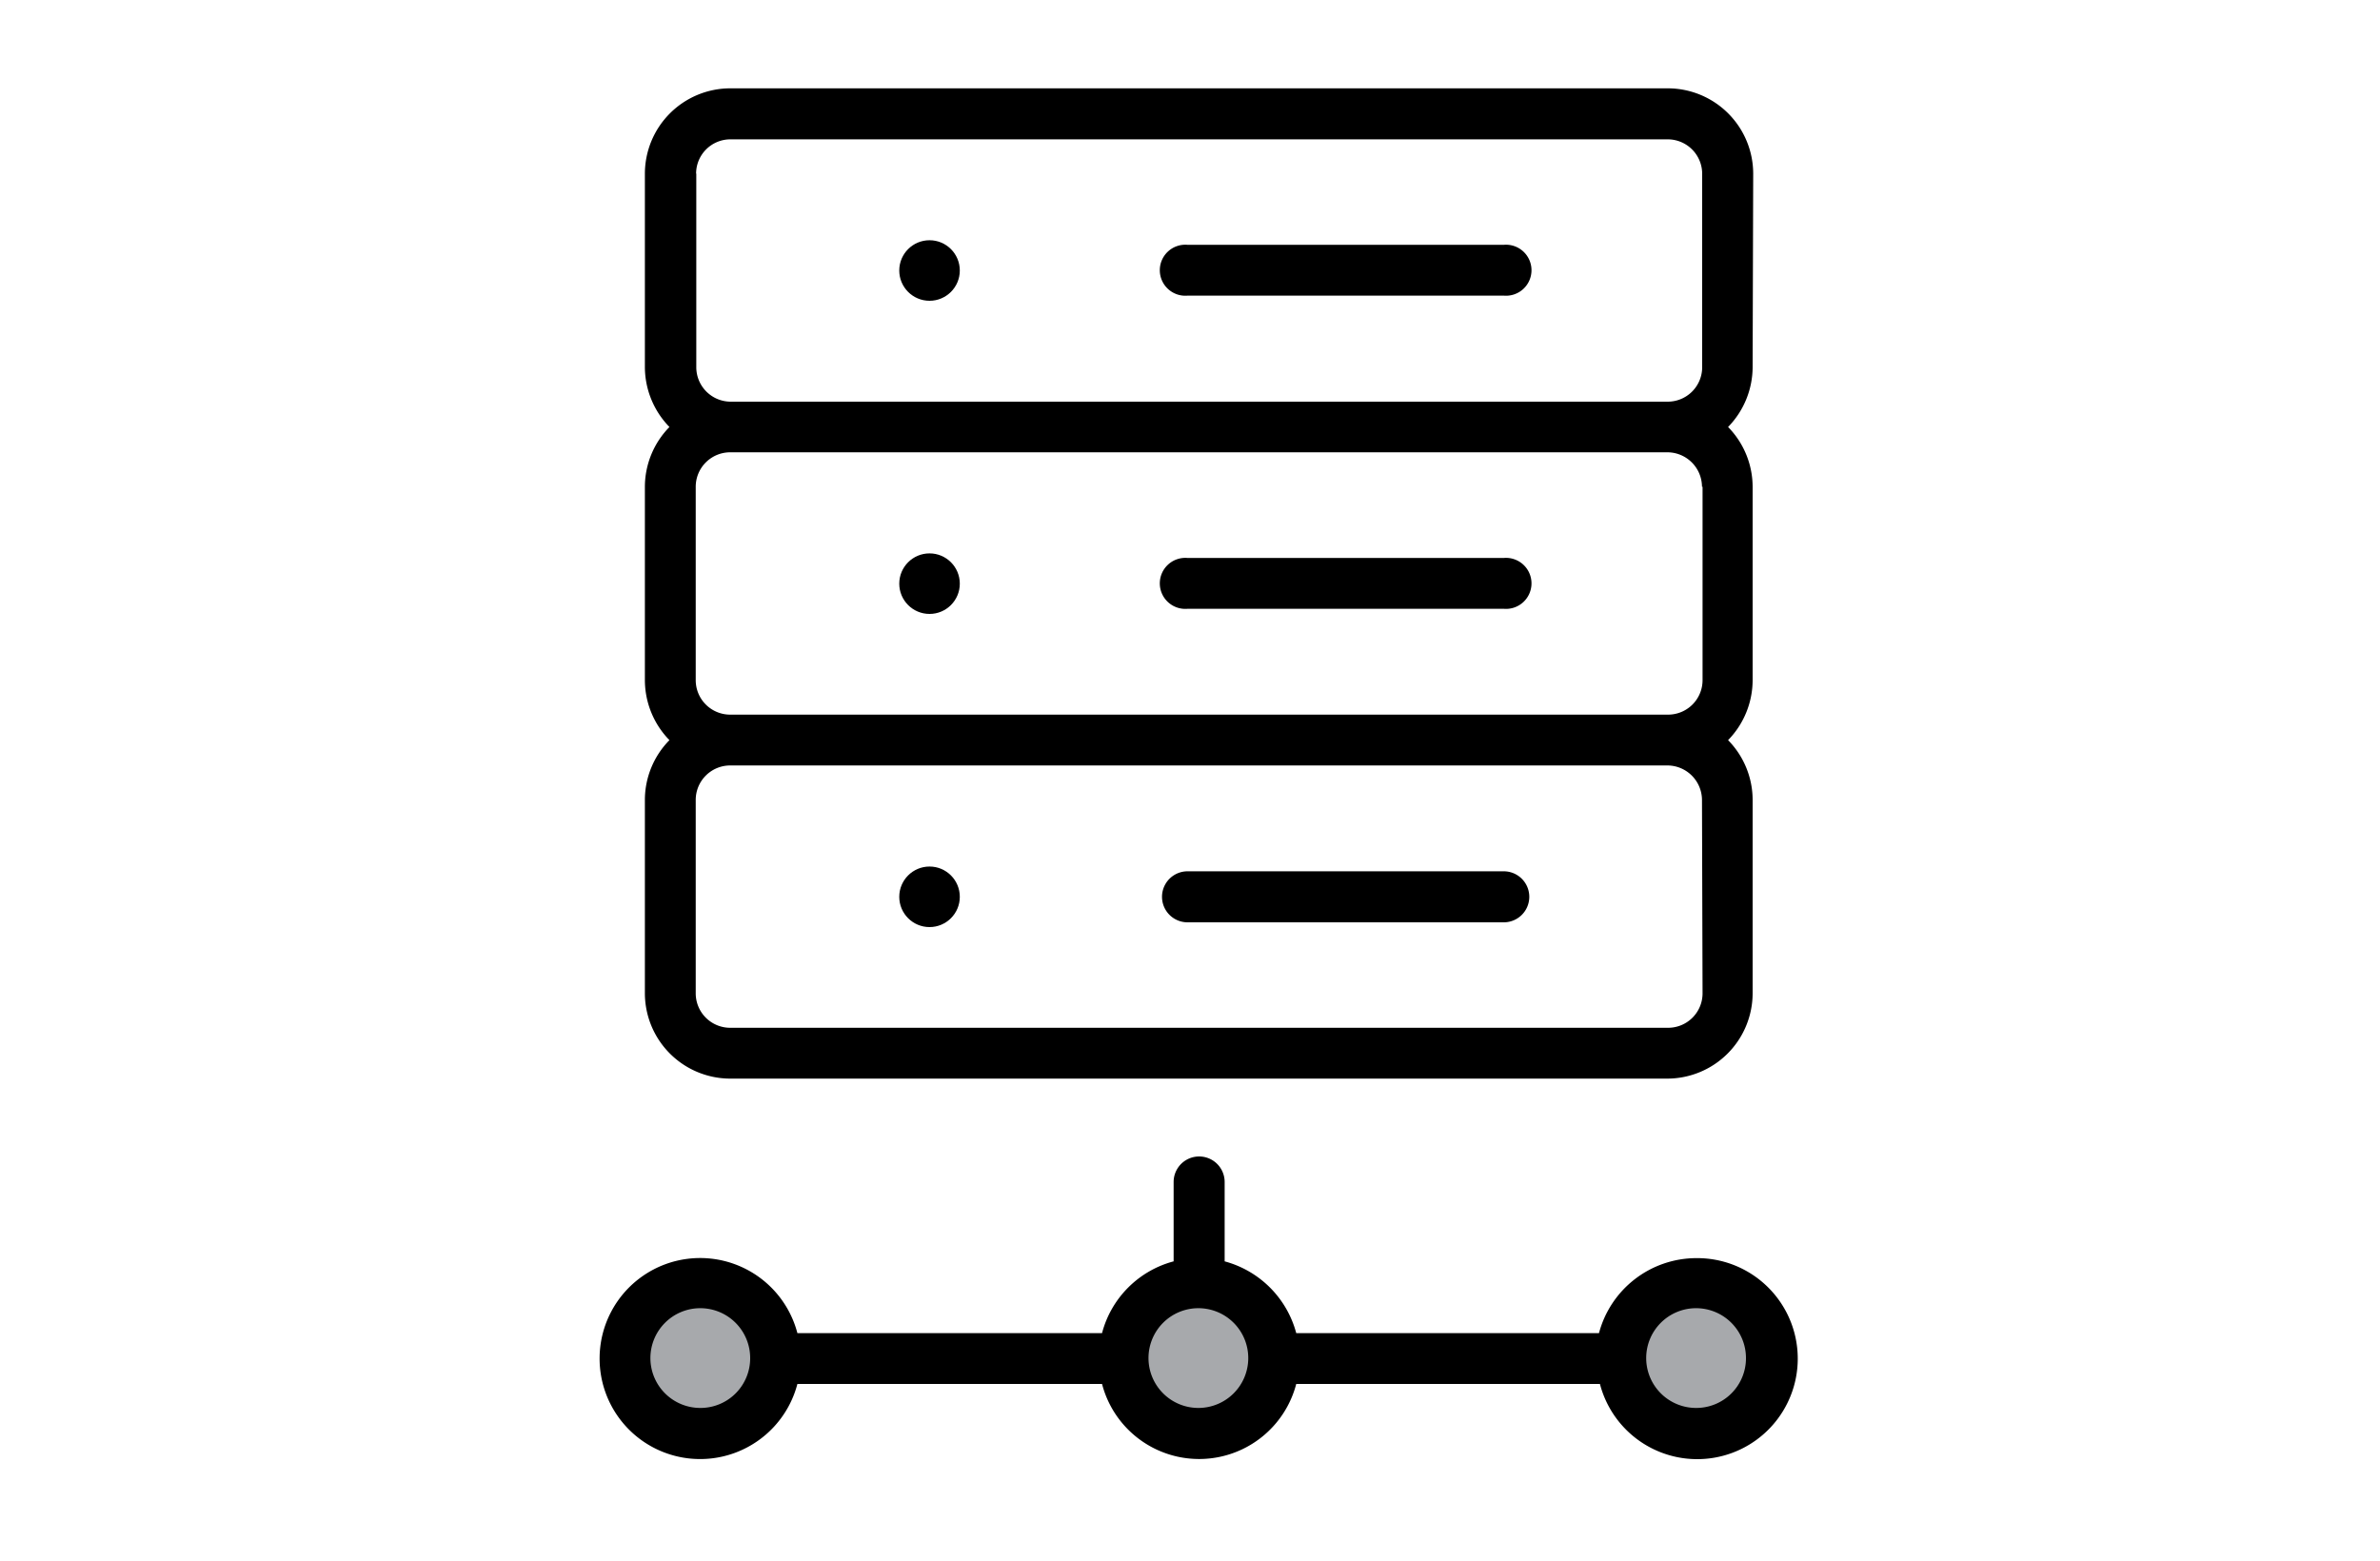 <svg id="Layer_1" data-name="Layer 1" xmlns="http://www.w3.org/2000/svg" viewBox="0 0 125 82"><defs><style>.cls-1{fill:#fff;}.cls-2{fill:#a7a9ac;}</style></defs><rect class="cls-1" width="125" height="82"/><circle class="cls-2" cx="62.96" cy="71.36" r="3.94"/><circle class="cls-2" cx="89.09" cy="71.36" r="3.94"/><circle class="cls-2" cx="36.79" cy="71.36" r="3.94"/><path d="M338,188.48a4.49,4.49,0,0,0-4.48-4.48H284.27a4.49,4.49,0,0,0-4.48,4.48v10.16a4.52,4.52,0,0,0,1.29,3.15,4.5,4.5,0,0,0-1.29,3.14v10.16a4.52,4.52,0,0,0,1.29,3.15,4.48,4.48,0,0,0-1.29,3.14v10.16a4.49,4.49,0,0,0,4.48,4.48h49.22a4.49,4.49,0,0,0,4.48-4.48V221.38a4.48,4.48,0,0,0-1.29-3.14,4.52,4.52,0,0,0,1.29-3.15V204.93a4.5,4.5,0,0,0-1.29-3.14,4.52,4.52,0,0,0,1.29-3.15Zm-55.52,0a1.8,1.8,0,0,1,1.81-1.8h49.21a1.81,1.81,0,0,1,1.82,1.8v10.16a1.81,1.81,0,0,1-1.82,1.82h-49.2a1.81,1.81,0,0,1-1.81-1.82V188.48Zm52.86,16.45v10.16a1.81,1.81,0,0,1-1.82,1.81H284.27a1.81,1.81,0,0,1-1.81-1.81V204.93a1.81,1.81,0,0,1,1.81-1.81h49.22A1.82,1.82,0,0,1,335.31,204.93Zm0,26.61a1.81,1.81,0,0,1-1.82,1.81H284.27a1.81,1.81,0,0,1-1.81-1.81V221.38a1.81,1.81,0,0,1,1.81-1.81h49.22a1.82,1.82,0,0,1,1.82,1.81Z" transform="translate(-245.92 -179.36)"/><path d="M308.29,194.89H324.9a1.34,1.34,0,1,0,0-2.67H308.29a1.34,1.34,0,1,0,0,2.67Z" transform="translate(-245.92 -179.36)"/><circle cx="48.82" cy="14.21" r="1.59"/><path d="M308.29,211.34H324.9a1.34,1.34,0,1,0,0-2.67H308.29a1.34,1.34,0,1,0,0,2.67Z" transform="translate(-245.92 -179.36)"/><path d="M324.9,225.13H308.29a1.34,1.34,0,0,0,0,2.68H324.9a1.34,1.34,0,1,0,0-2.68Z" transform="translate(-245.92 -179.36)"/><circle cx="48.82" cy="30.66" r="1.59"/><circle cx="48.82" cy="47.11" r="1.59"/><path d="M335,245.45a5.3,5.3,0,0,0-5.1,3.94H314a5.32,5.32,0,0,0-3.76-3.77v-4.17a1.34,1.34,0,0,0-2.68,0v4.17a5.29,5.29,0,0,0-3.76,3.77h-16a5.28,5.28,0,1,0,0,2.67h16a5.27,5.27,0,0,0,10.2,0h15.95a5.28,5.28,0,1,0,5.08-6.61Zm-52.3,7.87a2.62,2.62,0,1,1,2.62-2.61A2.61,2.61,0,0,1,282.71,253.32Zm26.17,0a2.62,2.62,0,1,1,2.61-2.61A2.62,2.62,0,0,1,308.88,253.32Zm26.13,0a2.62,2.62,0,1,1,2.62-2.61A2.61,2.61,0,0,1,335,253.32Z" transform="translate(-245.92 -179.36)"/></svg>